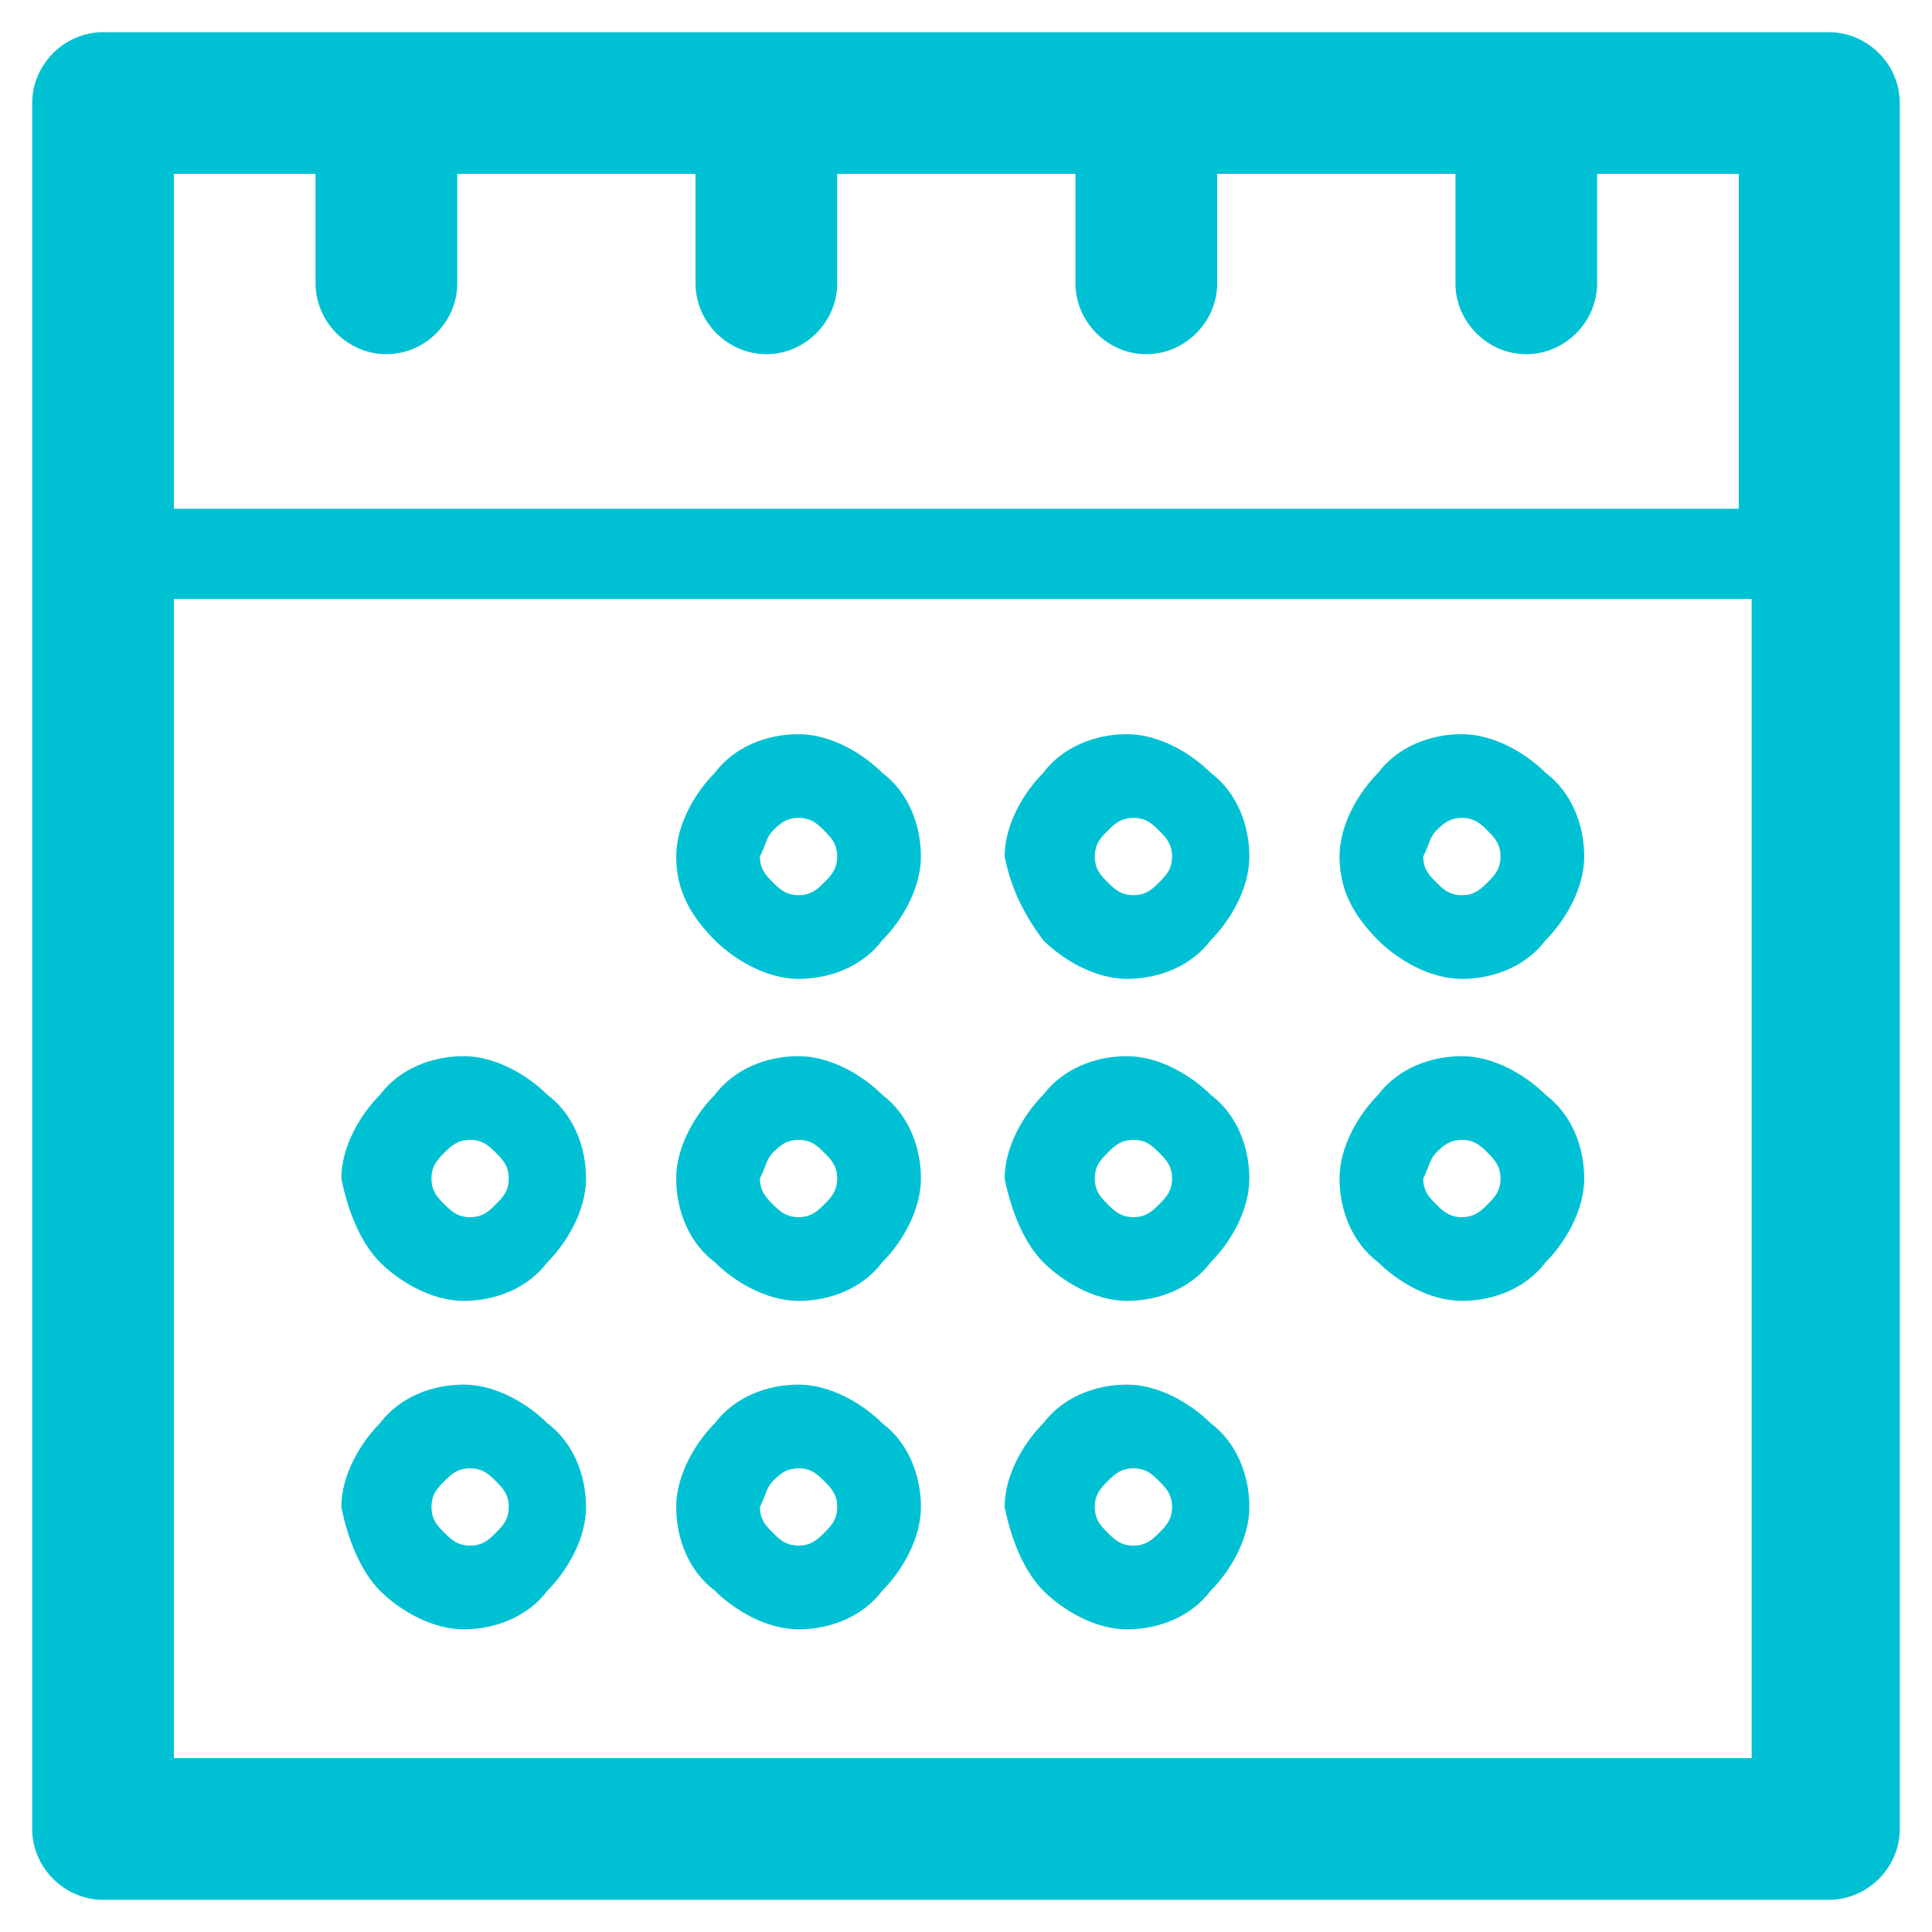 <?xml version="1.0" encoding="utf-8"?>
<!-- Generator: Adobe Illustrator 25.3.1, SVG Export Plug-In . SVG Version: 6.00 Build 0)  -->
<svg version="1.1" id="Ebene_1" xmlns="http://www.w3.org/2000/svg" xmlns:xlink="http://www.w3.org/1999/xlink" x="0px" y="0px"
	 viewBox="0 0 30 30" style="enable-background:new 0 0 30 30;" xml:space="preserve">
<style type="text/css">
	.st0{clip-path:url(#SVGID_2_);fill:#00C1D4;}
</style>
<g>
	<defs>
		<rect id="SVGID_1_" x="0.5" y="0.5" width="29" height="29"/>
	</defs>
	<clipPath id="SVGID_2_">
		<use xlink:href="#SVGID_1_"  style="overflow:visible;"/>
	</clipPath>
	<path class="st0" d="M22.3,17.9L22.3,17.9c0.1-0.1,0.2-0.2,0.4-0.2s0.3,0.1,0.4,0.2v0c0.1,0.1,0.2,0.2,0.2,0.4
		c0,0.2-0.1,0.3-0.2,0.4v0c-0.1,0.1-0.2,0.2-0.4,0.2s-0.3-0.1-0.4-0.2v0c-0.1-0.1-0.2-0.2-0.2-0.4C22.2,18.1,22.2,18,22.3,17.9
		 M21.4,19.6c0.3,0.3,0.8,0.6,1.3,0.6c0.5,0,1-0.2,1.3-0.6l0,0c0.3-0.3,0.6-0.8,0.6-1.3c0-0.5-0.2-1-0.6-1.3h0
		c-0.3-0.3-0.8-0.6-1.3-0.6c-0.5,0-1,0.2-1.3,0.6h0c-0.3,0.3-0.6,0.8-0.6,1.3C20.8,18.8,21,19.3,21.4,19.6L21.4,19.6z M17.2,17.9
		L17.2,17.9c0.1-0.1,0.2-0.2,0.4-0.2s0.3,0.1,0.4,0.2l0,0c0.1,0.1,0.2,0.2,0.2,0.4c0,0.2-0.1,0.3-0.2,0.4l0,0
		c-0.1,0.1-0.2,0.2-0.4,0.2s-0.3-0.1-0.4-0.2v0c-0.1-0.1-0.2-0.2-0.2-0.4C17,18.1,17.1,18,17.2,17.9 M16.2,19.6
		c0.3,0.3,0.8,0.6,1.3,0.6c0.5,0,1-0.2,1.3-0.6l0,0c0.3-0.3,0.6-0.8,0.6-1.3c0-0.5-0.2-1-0.6-1.3h0c-0.3-0.3-0.8-0.6-1.3-0.6
		c-0.5,0-1,0.2-1.3,0.6h0c-0.3,0.3-0.6,0.8-0.6,1.3C15.7,18.8,15.9,19.3,16.2,19.6L16.2,19.6z M6.9,23L6.9,23
		c0.1-0.1,0.2-0.2,0.4-0.2c0.2,0,0.3,0.1,0.4,0.2l0,0c0.1,0.1,0.2,0.2,0.2,0.4c0,0.2-0.1,0.3-0.2,0.4l0,0c-0.1,0.1-0.2,0.2-0.4,0.2
		c-0.2,0-0.3-0.1-0.4-0.2v0c-0.1-0.1-0.2-0.2-0.2-0.4C6.7,23.2,6.8,23.1,6.9,23 M5.9,24.7c0.3,0.3,0.8,0.6,1.3,0.6
		c0.5,0,1-0.2,1.3-0.6h0c0.3-0.3,0.6-0.8,0.6-1.3c0-0.5-0.2-1-0.6-1.3h0c-0.3-0.3-0.8-0.6-1.3-0.6c-0.5,0-1,0.2-1.3,0.6h0
		c-0.3,0.3-0.6,0.8-0.6,1.3C5.4,23.9,5.6,24.4,5.9,24.7L5.9,24.7z M6.9,17.9L6.9,17.9c0.1-0.1,0.2-0.2,0.4-0.2
		c0.2,0,0.3,0.1,0.4,0.2l0,0c0.1,0.1,0.2,0.2,0.2,0.4c0,0.2-0.1,0.3-0.2,0.4l0,0c-0.1,0.1-0.2,0.2-0.4,0.2c-0.2,0-0.3-0.1-0.4-0.2v0
		c-0.1-0.1-0.2-0.2-0.2-0.4C6.7,18.1,6.8,18,6.9,17.9 M5.9,19.6c0.3,0.3,0.8,0.6,1.3,0.6c0.5,0,1-0.2,1.3-0.6l0,0
		c0.3-0.3,0.6-0.8,0.6-1.3c0-0.5-0.2-1-0.6-1.3h0c-0.3-0.3-0.8-0.6-1.3-0.6c-0.5,0-1,0.2-1.3,0.6h0c-0.3,0.3-0.6,0.8-0.6,1.3
		C5.4,18.8,5.6,19.3,5.9,19.6L5.9,19.6z M17.2,23L17.2,23c0.1-0.1,0.2-0.2,0.4-0.2s0.3,0.1,0.4,0.2l0,0c0.1,0.1,0.2,0.2,0.2,0.4
		c0,0.2-0.1,0.3-0.2,0.4l0,0c-0.1,0.1-0.2,0.2-0.4,0.2s-0.3-0.1-0.4-0.2v0c-0.1-0.1-0.2-0.2-0.2-0.4C17,23.2,17.1,23.1,17.2,23
		 M16.2,24.7c0.3,0.3,0.8,0.6,1.3,0.6c0.5,0,1-0.2,1.3-0.6h0c0.3-0.3,0.6-0.8,0.6-1.3c0-0.5-0.2-1-0.6-1.3h0
		c-0.3-0.3-0.8-0.6-1.3-0.6c-0.5,0-1,0.2-1.3,0.6h0c-0.3,0.3-0.6,0.8-0.6,1.3C15.7,23.9,15.9,24.4,16.2,24.7L16.2,24.7z M27.3,7.9
		H2.7V2.7h2.2v1.7C4.9,5,5.4,5.5,6,5.5c0.6,0,1.1-0.5,1.1-1.1V2.7h3.7v1.7c0,0.6,0.5,1.1,1.1,1.1c0.6,0,1.1-0.5,1.1-1.1V2.7h3.7v1.7
		c0,0.6,0.5,1.1,1.1,1.1c0.6,0,1.1-0.5,1.1-1.1V2.7h3.7v1.7c0,0.6,0.5,1.1,1.1,1.1c0.6,0,1.1-0.5,1.1-1.1V2.7h2.2V7.9z M27.3,27.3
		H2.7v-18h24.5V27.3z M28.4,0.5H1.6C1,0.5,0.5,1,0.5,1.6v26.8c0,0.6,0.5,1.1,1.1,1.1h26.8c0.6,0,1.1-0.5,1.1-1.1V1.6
		C29.5,1,29,0.5,28.4,0.5 M12,23L12,23c0.1-0.1,0.2-0.2,0.4-0.2c0.2,0,0.3,0.1,0.4,0.2v0c0.1,0.1,0.2,0.2,0.2,0.4
		c0,0.2-0.1,0.3-0.2,0.4v0c-0.1,0.1-0.2,0.2-0.4,0.2c-0.2,0-0.3-0.1-0.4-0.2v0c-0.1-0.1-0.2-0.2-0.2-0.4C11.9,23.2,11.9,23.1,12,23
		 M11.1,24.7c0.3,0.3,0.8,0.6,1.3,0.6c0.5,0,1-0.2,1.3-0.6h0c0.3-0.3,0.6-0.8,0.6-1.3c0-0.5-0.2-1-0.6-1.3h0
		c-0.3-0.3-0.8-0.6-1.3-0.6c-0.5,0-1,0.2-1.3,0.6h0c-0.3,0.3-0.6,0.8-0.6,1.3C10.5,23.9,10.7,24.4,11.1,24.7L11.1,24.7z M17.2,12.9
		L17.2,12.9c0.1-0.1,0.2-0.2,0.4-0.2s0.3,0.1,0.4,0.2l0,0c0.1,0.1,0.2,0.2,0.2,0.4c0,0.2-0.1,0.3-0.2,0.4c-0.1,0.1-0.2,0.2-0.4,0.2
		s-0.3-0.1-0.4-0.2c-0.1-0.1-0.2-0.2-0.2-0.4C17,13.1,17.1,13,17.2,12.9 M16.2,14.6c0.3,0.3,0.8,0.6,1.3,0.6c0.5,0,1-0.2,1.3-0.6
		c0.3-0.3,0.6-0.8,0.6-1.3c0-0.5-0.2-1-0.6-1.3h0c-0.3-0.3-0.8-0.6-1.3-0.6c-0.5,0-1,0.2-1.3,0.6h0c-0.3,0.3-0.6,0.8-0.6,1.3
		C15.7,13.8,15.9,14.2,16.2,14.6L16.2,14.6z M22.3,12.9L22.3,12.9c0.1-0.1,0.2-0.2,0.4-0.2s0.3,0.1,0.4,0.2v0
		c0.1,0.1,0.2,0.2,0.2,0.4c0,0.2-0.1,0.3-0.2,0.4c-0.1,0.1-0.2,0.2-0.4,0.2s-0.3-0.1-0.4-0.2c-0.1-0.1-0.2-0.2-0.2-0.4
		C22.2,13.1,22.2,13,22.3,12.9 M21.4,14.6c0.3,0.3,0.8,0.6,1.3,0.6c0.5,0,1-0.2,1.3-0.6c0.3-0.3,0.6-0.8,0.6-1.3
		c0-0.5-0.2-1-0.6-1.3h0c-0.3-0.3-0.8-0.6-1.3-0.6c-0.5,0-1,0.2-1.3,0.6h0c-0.3,0.3-0.6,0.8-0.6,1.3C20.8,13.8,21,14.2,21.4,14.6
		L21.4,14.6z M12,17.9L12,17.9c0.1-0.1,0.2-0.2,0.4-0.2c0.2,0,0.3,0.1,0.4,0.2v0c0.1,0.1,0.2,0.2,0.2,0.4c0,0.2-0.1,0.3-0.2,0.4v0
		c-0.1,0.1-0.2,0.2-0.4,0.2c-0.2,0-0.3-0.1-0.4-0.2v0c-0.1-0.1-0.2-0.2-0.2-0.4C11.9,18.1,11.9,18,12,17.9 M11.1,19.6
		c0.3,0.3,0.8,0.6,1.3,0.6c0.5,0,1-0.2,1.3-0.6l0,0c0.3-0.3,0.6-0.8,0.6-1.3c0-0.5-0.2-1-0.6-1.3h0c-0.3-0.3-0.8-0.6-1.3-0.6
		c-0.5,0-1,0.2-1.3,0.6h0c-0.3,0.3-0.6,0.8-0.6,1.3C10.5,18.8,10.7,19.3,11.1,19.6L11.1,19.6z M12,12.9L12,12.9
		c0.1-0.1,0.2-0.2,0.4-0.2c0.2,0,0.3,0.1,0.4,0.2v0c0.1,0.1,0.2,0.2,0.2,0.4c0,0.2-0.1,0.3-0.2,0.4c-0.1,0.1-0.2,0.2-0.4,0.2
		c-0.2,0-0.3-0.1-0.4-0.2c-0.1-0.1-0.2-0.2-0.2-0.4C11.9,13.1,11.9,13,12,12.9 M11.1,14.6c0.3,0.3,0.8,0.6,1.3,0.6
		c0.5,0,1-0.2,1.3-0.6c0.3-0.3,0.6-0.8,0.6-1.3c0-0.5-0.2-1-0.6-1.3h0c-0.3-0.3-0.8-0.6-1.3-0.6c-0.5,0-1,0.2-1.3,0.6h0
		c-0.3,0.3-0.6,0.8-0.6,1.3C10.5,13.8,10.7,14.2,11.1,14.6L11.1,14.6z"/>
</g>
</svg>
